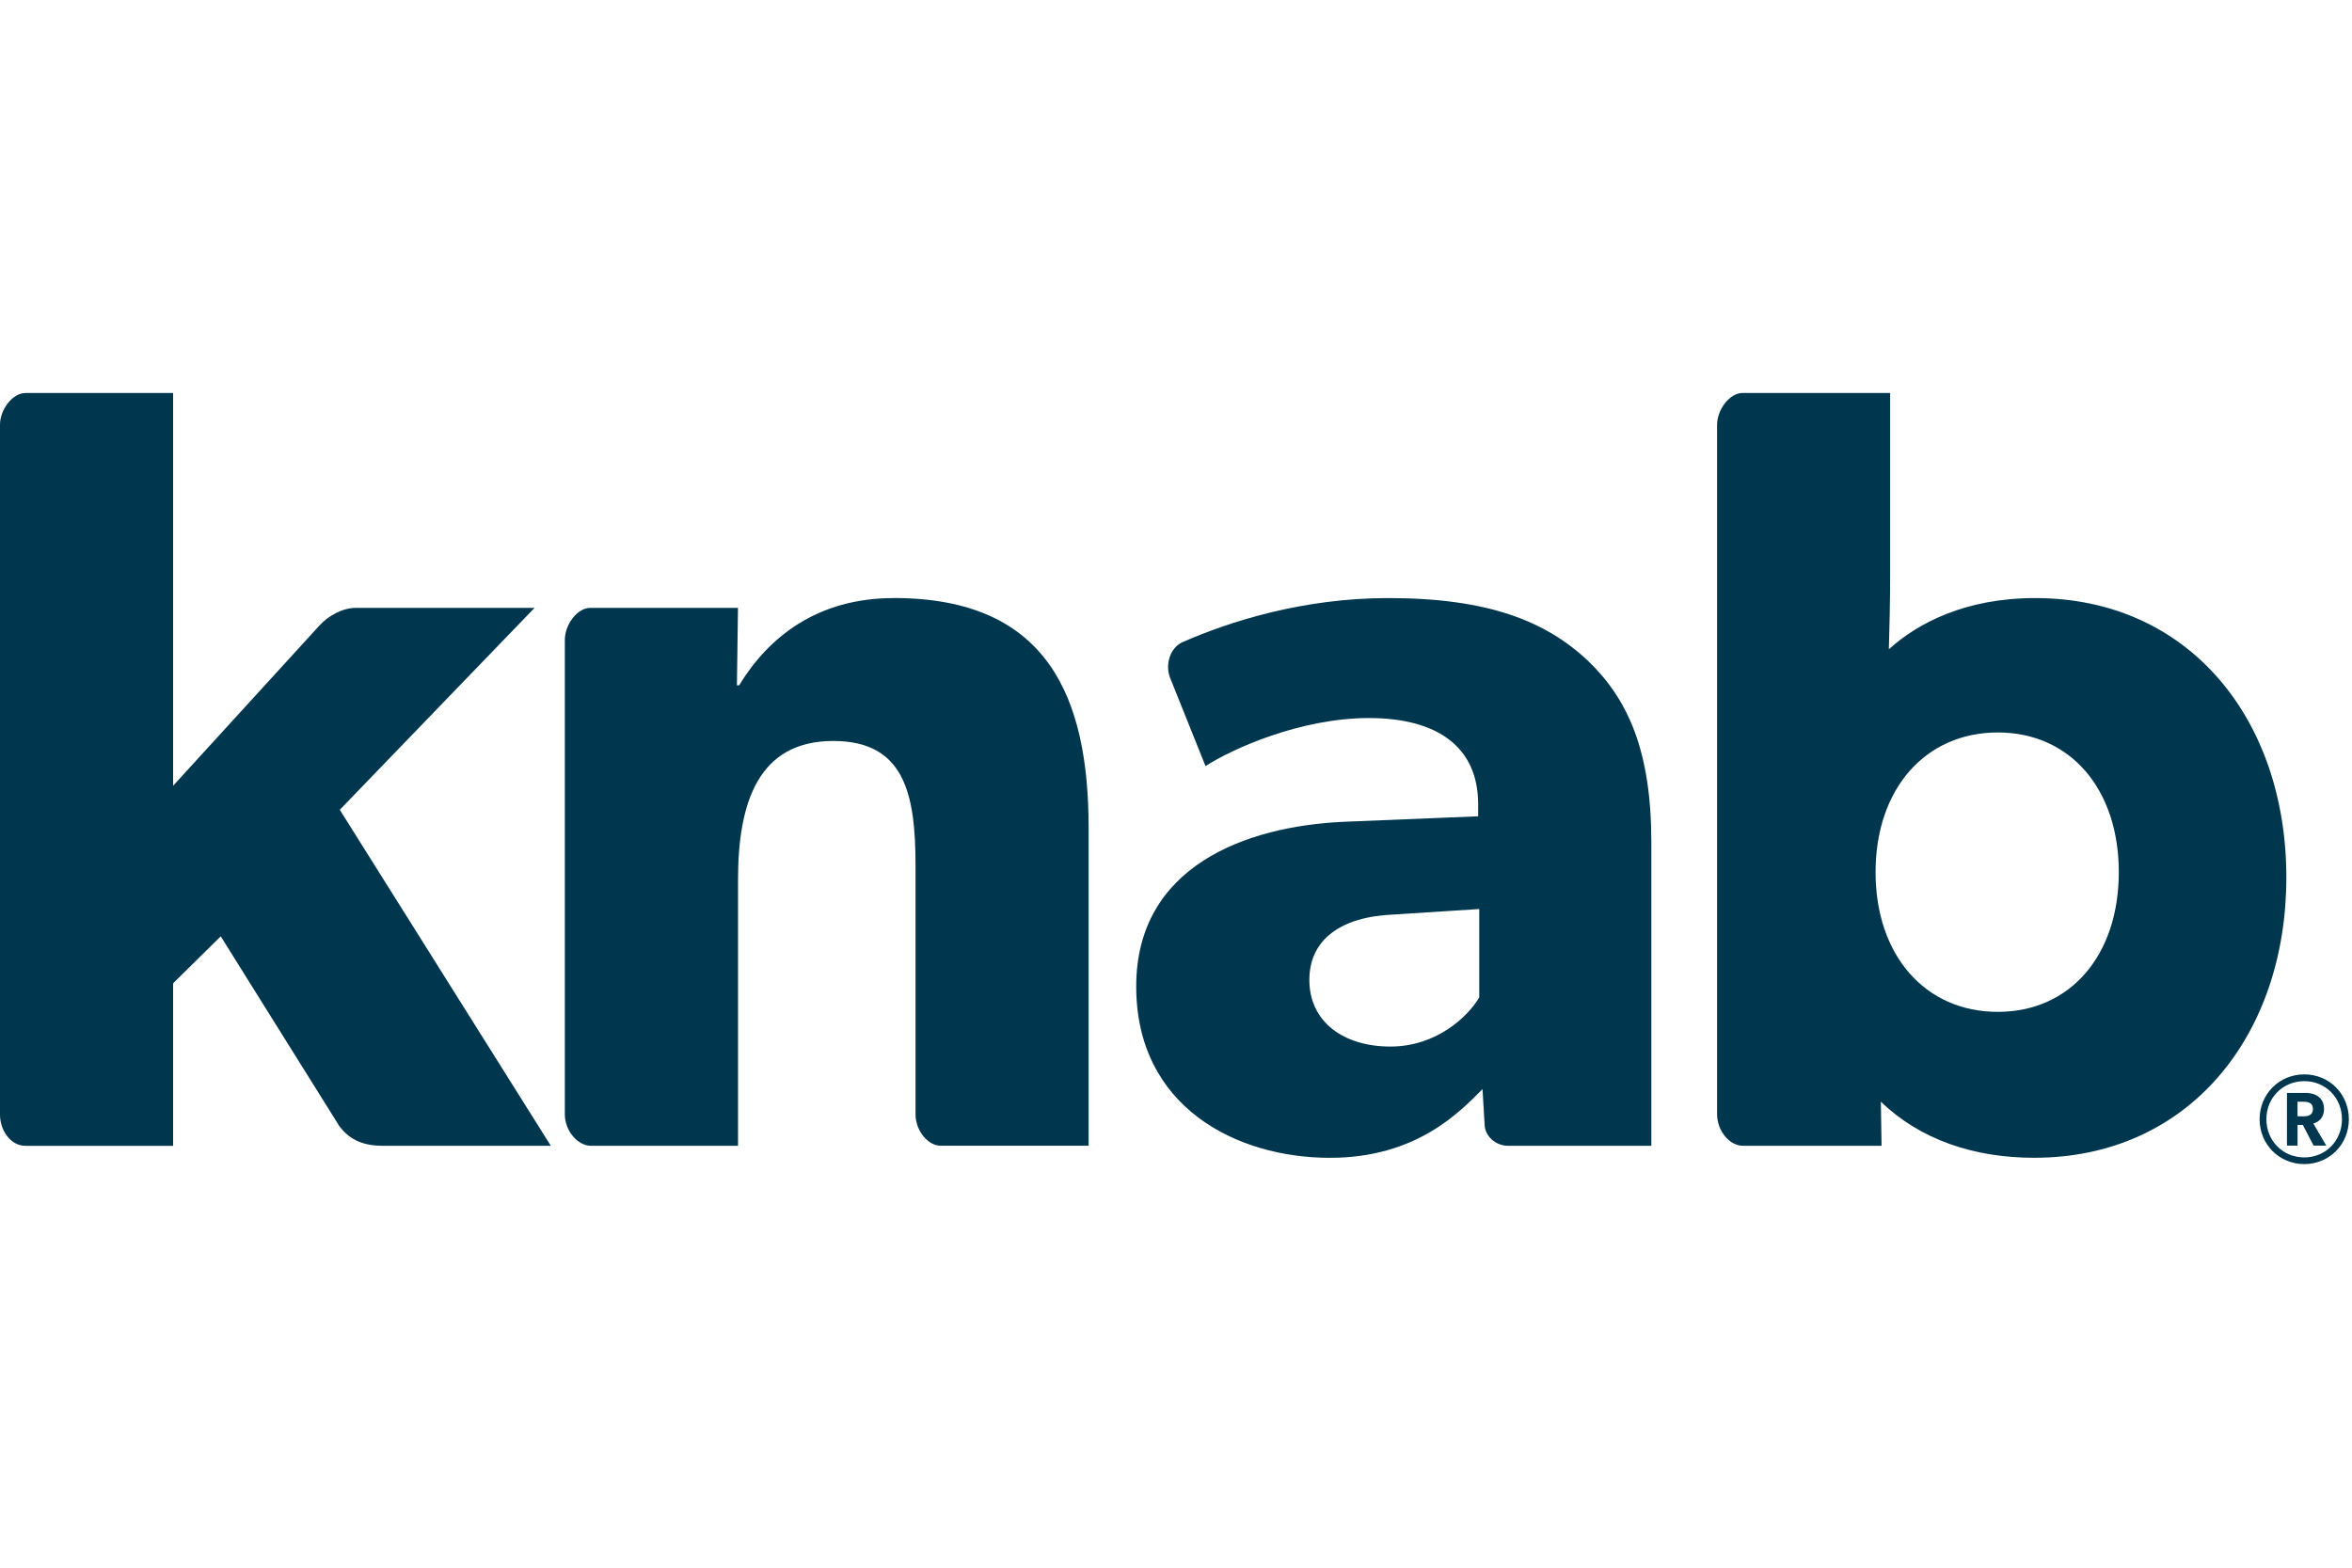 <svg width="60" height="40" viewBox="0 0 60 40" xmlns="http://www.w3.org/2000/svg"><title>knab</title><desc>Created with Sketch.</desc><g fill="#00374E"><path d="M22.802 15.26c-1.96 0-3.202 1.002-3.947 2.227h-.056l.027-1.977h-3.767c-.331 0-.65.421-.65.822v12.104c0 .404.318.799.67.799h3.748v-6.792c0-1.978.526-3.537 2.429-3.537 1.824 0 2.099 1.364 2.099 3.174v6.346c0 .421.314.808.645.808h3.771v-8.101c0-3.315-1.021-5.874-4.968-5.874"/><path d="M50.963 25.818c-1.854 0-3.117-1.447-3.117-3.564s1.264-3.565 3.117-3.565c1.854 0 3.088 1.448 3.088 3.565s-1.234 3.564-3.088 3.564zm.956-10.558c-1.775 0-2.996.635-3.734 1.307.015-.49.033-1.21.033-1.921v-4.619h-3.765c-.331 0-.65.425-.65.813v17.587c0 .421.311.808.661.808h3.535l-.018-1.125c1.008.974 2.384 1.431 3.911 1.431 3.946 0 6.433-3.119 6.433-7.154 0-4.037-2.486-7.127-6.406-7.127z"/><path d="M13.636 15.51h-4.551c-.351 0-.7.199-.924.437l-3.745 4.102v-10.021h-3.766c-.331 0-.65.421-.65.808v17.604c0 .394.263.796.653.796h3.763v-4.147l1.215-1.198 3.018 4.83c.282.395.673.515 1.125.515h4.278l-5.384-8.574 4.968-5.151"/><path d="M37.737 25.448c-.278.475-1.078 1.255-2.265 1.255-1.215 0-2.07-.642-2.07-1.699 0-1.03.801-1.615 2.152-1.67l2.182-.14v2.254zm2.759-8.601c-1.077-1.003-2.539-1.587-5.079-1.587-2.174 0-4.037.591-5.258 1.128-.314.146-.438.574-.312.901l.906 2.258c.69-.446 2.429-1.226 4.168-1.226 1.767 0 2.787.753 2.787 2.199v.308l-3.422.14c-2.512.111-5.301 1.141-5.301 4.202 0 3.064 2.541 4.372 4.941 4.372 2.21 0 3.313-1.17 3.893-1.753l.056.935c.018.256.264.512.605.512h3.646v-7.739c0-2.312-.58-3.648-1.63-4.65z"/><path d="M58.766 28.11h-.156v.373h.156c.126 0 .237-.035.237-.185 0-.156-.111-.187-.237-.187zm.578 1.121h-.323l-.276-.529h-.134v.529h-.27v-1.345h.469c.294 0 .476.15.476.406 0 .254-.165.345-.272.376l.33.563zm-.561-1.645c-.547 0-.967.423-.967.971 0 .55.42.975.967.975.544 0 .961-.425.961-.975 0-.547-.418-.971-.961-.971zm0 2.116c-.637 0-1.14-.5-1.14-1.145s.504-1.144 1.14-1.144c.636 0 1.137.5 1.137 1.144 0 .645-.501 1.145-1.137 1.145z"/></g></svg>
